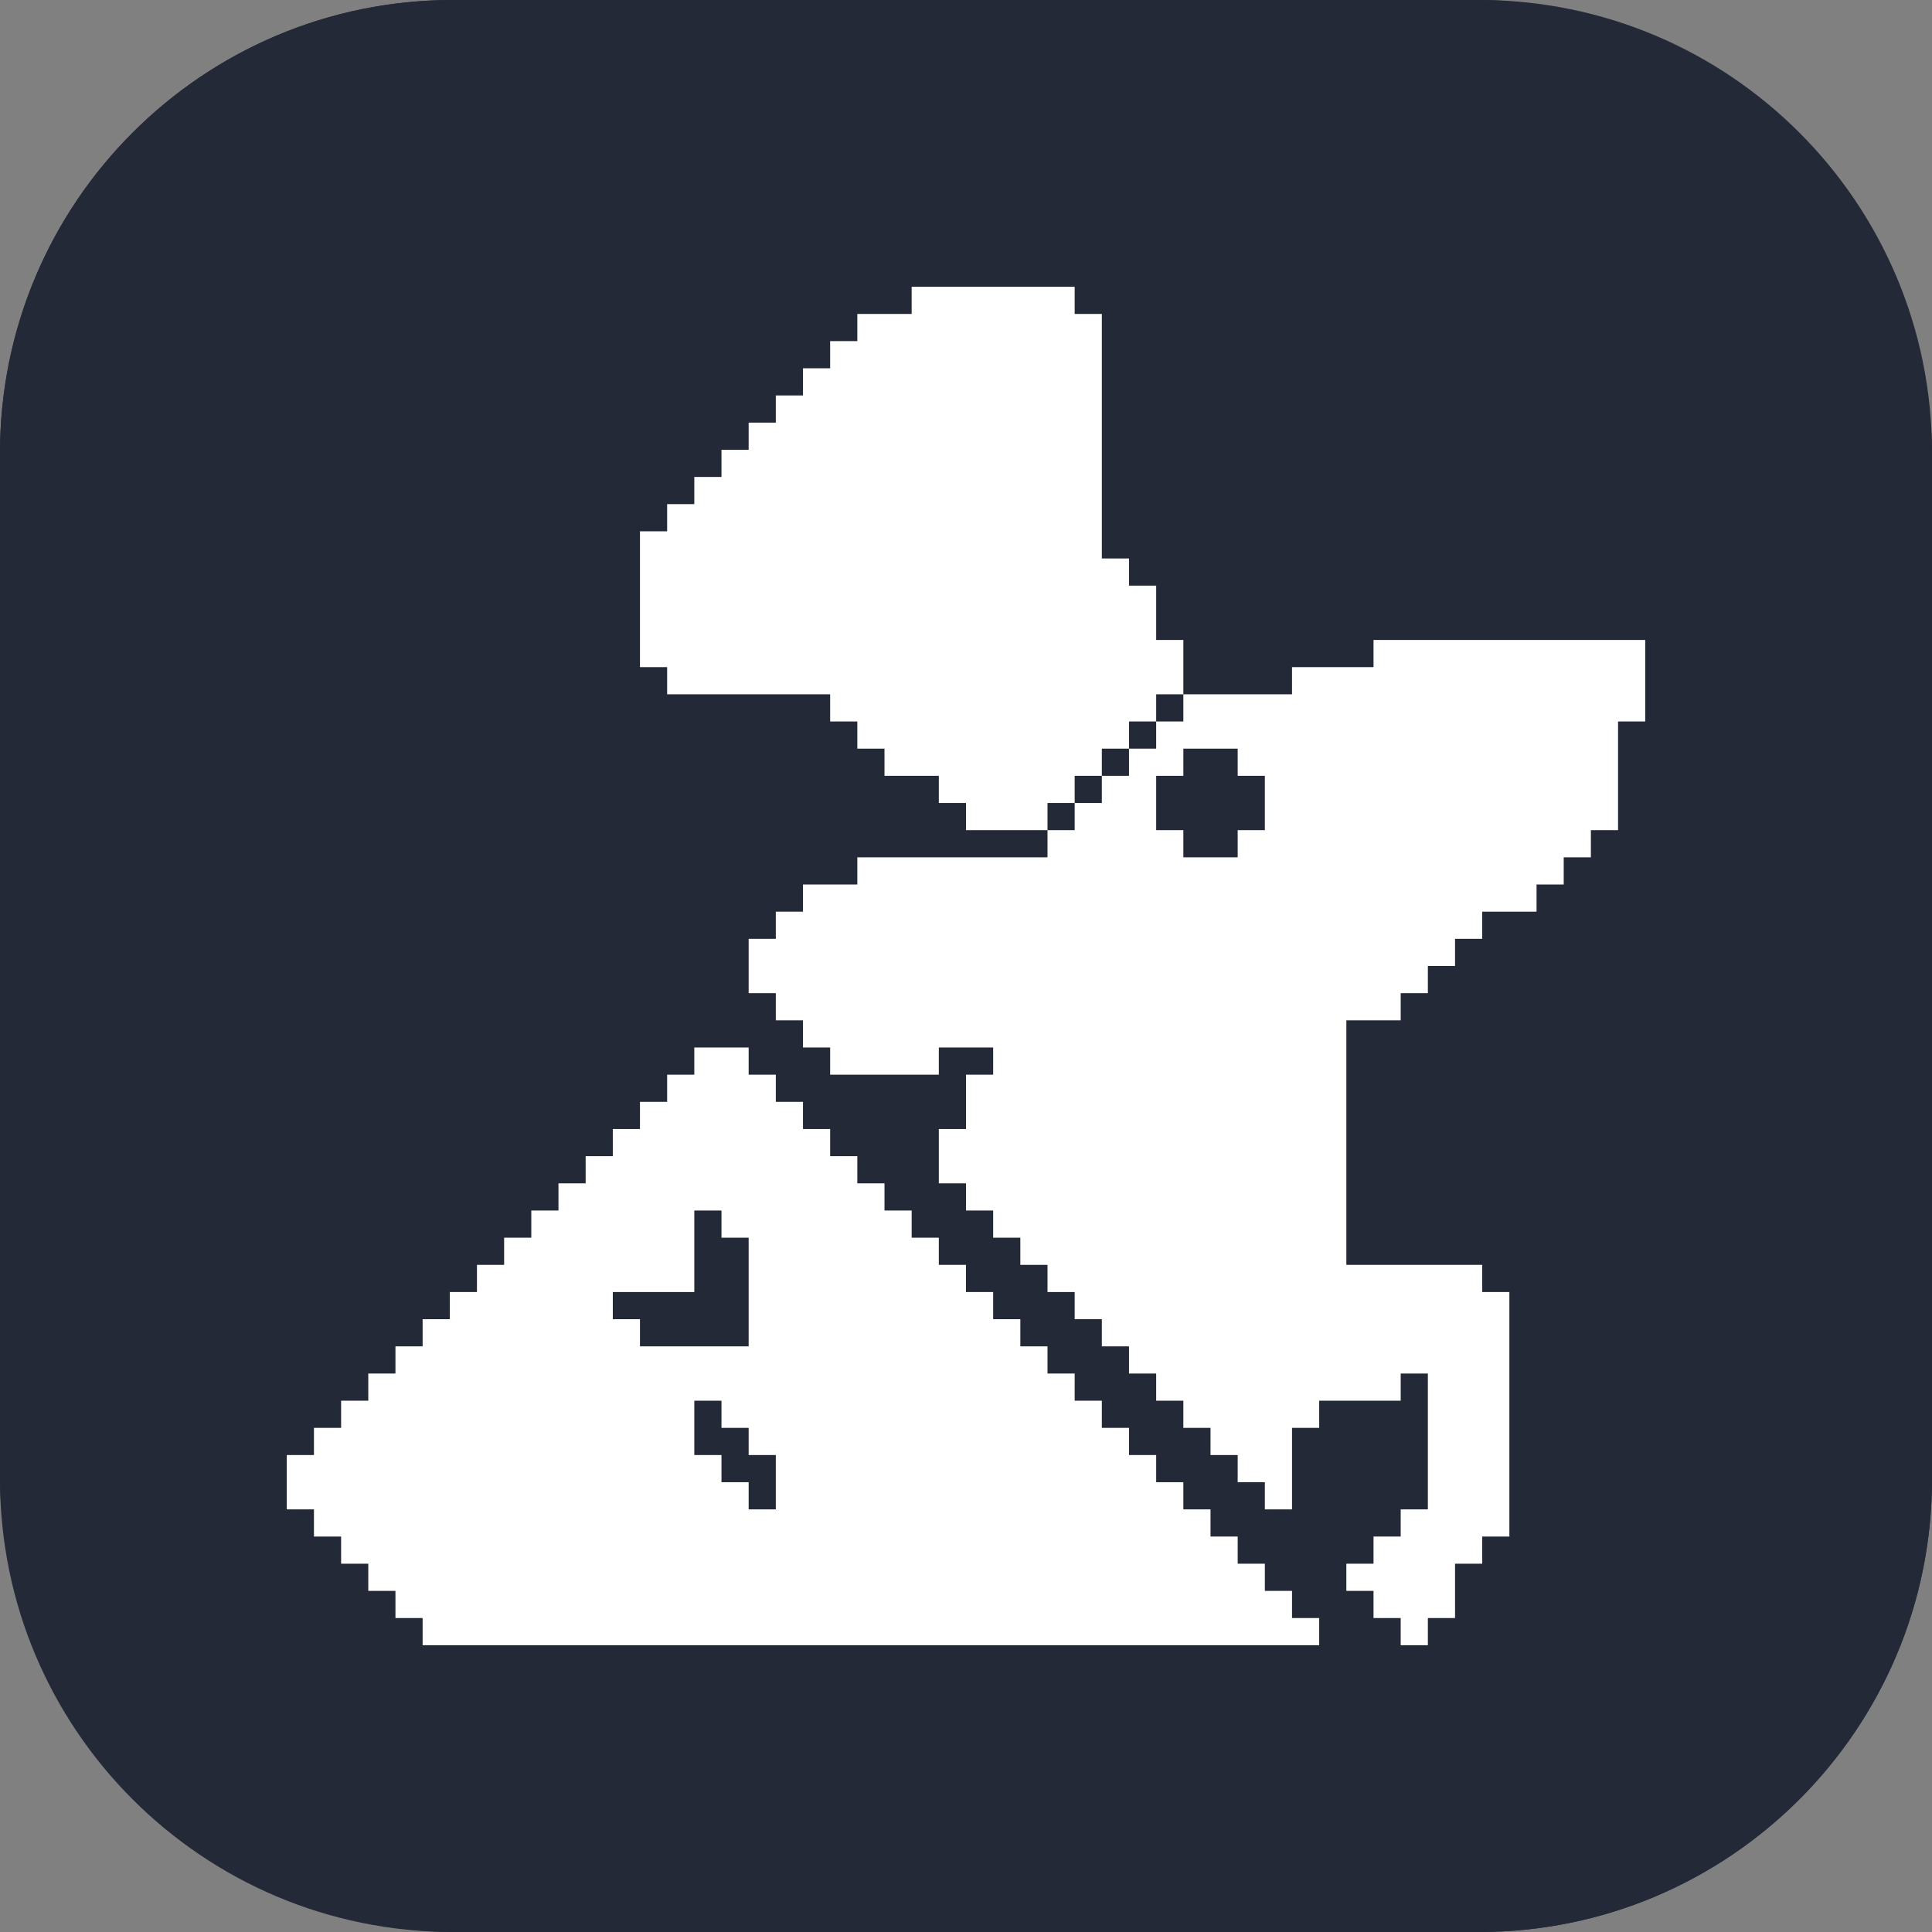 <svg xmlns="http://www.w3.org/2000/svg" width="256" height="256" fill="none" viewBox="0 0 256 256" id="ratatui">
<rect x="0" y="0" width="256" height="256" fill="#808080" stroke="none"/>
<style>
#ratatui {
    rect {fill: #242938}
    path {fill: #242938}
    path {fill: white}

    @media (prefers-color-scheme: light) {
         rect {fill: #1E1E1E}
         path {fill: #F4F2ED}
         path {fill: black}
    }
}
</style>
<rect width="256" height="256" rx="60" fill="#242938"/>
<path d="M196 0H60C26.863 0 0 26.863 0 60V196C0 229.137 26.863 256 60 256H196C229.137 256 256 229.137 256 196V60C256 26.863 229.137 0 196 0Z" fill="#242938"/>
<path d="M99.2 142.4H102.8V146H106.4V149.6H110V153.2H113.6V156.8H117.2V160.4H120.8V164H124.4V167.6H128V171.2H131.6V174.8H135.2V178.4H138.8V182H142.4V185.6H146V189.2H149.6V192.8H153.2V196.4H156.8V200H160.4V203.6H164V207.2H167.6V210.8H171.2V214.4H174.8V218H56V214.4H52.4V210.8H48.8V207.2H45.2V203.6H41.6V200H38V192.8H41.6V189.2H45.2V185.6H48.8V182H52.4V178.4H56V174.8H59.6V171.2H63.2V167.6H66.8V164H70.4V160.4H74V156.8H77.6V153.2H81.2V149.6H84.8V146H88.4V142.4H92V138.8H99.2V142.4ZM92 192.8H95.6V196.4H99.2V200H102.8V192.8H99.2V189.2H95.6V185.6H92V192.8ZM92 171.2H81.2V174.8H84.8V178.4H99.2V164H95.6V160.4H92V171.2ZM218 95.6H214.4V110H210.8V113.6H207.2V117.2H203.6V120.8H196.4V124.4H192.8V128H189.2V131.6H185.6V135.2H178.4V167.6H196.4V171.2H200V203.6H196.4V207.2H192.8V214.4H189.2V218H185.6V214.4H182V210.8H178.4V207.2H182V203.6H185.6V200H189.2V182H185.6V185.6H174.8V189.2H171.2V200H167.6V196.4H164V192.8H160.4V189.2H156.8V185.6H153.2V182H149.6V178.4H146V174.8H142.4V171.2H138.8V167.6H135.2V164H131.6V160.4H128V156.8H124.4V149.6H128V142.4H131.6V138.8H124.4V142.4H110V138.8H106.4V135.2H102.8V131.6H99.2V124.4H102.8V120.8H106.4V117.2H113.6V113.6H138.8V110H142.4V106.4H146V102.8H149.6V99.2H153.2V95.6H156.8V92H171.2V88.4H182V84.8H218V95.6ZM156.8 102.8H153.2V110H156.8V113.6H164V110H167.6V102.8H164V99.2H156.8V102.8ZM142.4 41.6H146V74H149.6V77.6H153.2V84.8H156.8V92H153.2V95.6H149.6V99.2H146V102.8H142.4V106.4H138.8V110H128V106.4H124.4V102.8H117.2V99.2H113.6V95.6H110V92H88.4V88.4H84.8V70.4H88.4V66.8H92V63.2H95.6V59.6H99.2V56H102.8V52.4H106.4V48.8H110V45.2H113.6V41.6H120.8V38H142.4V41.6Z" fill="white"/>
</svg>
